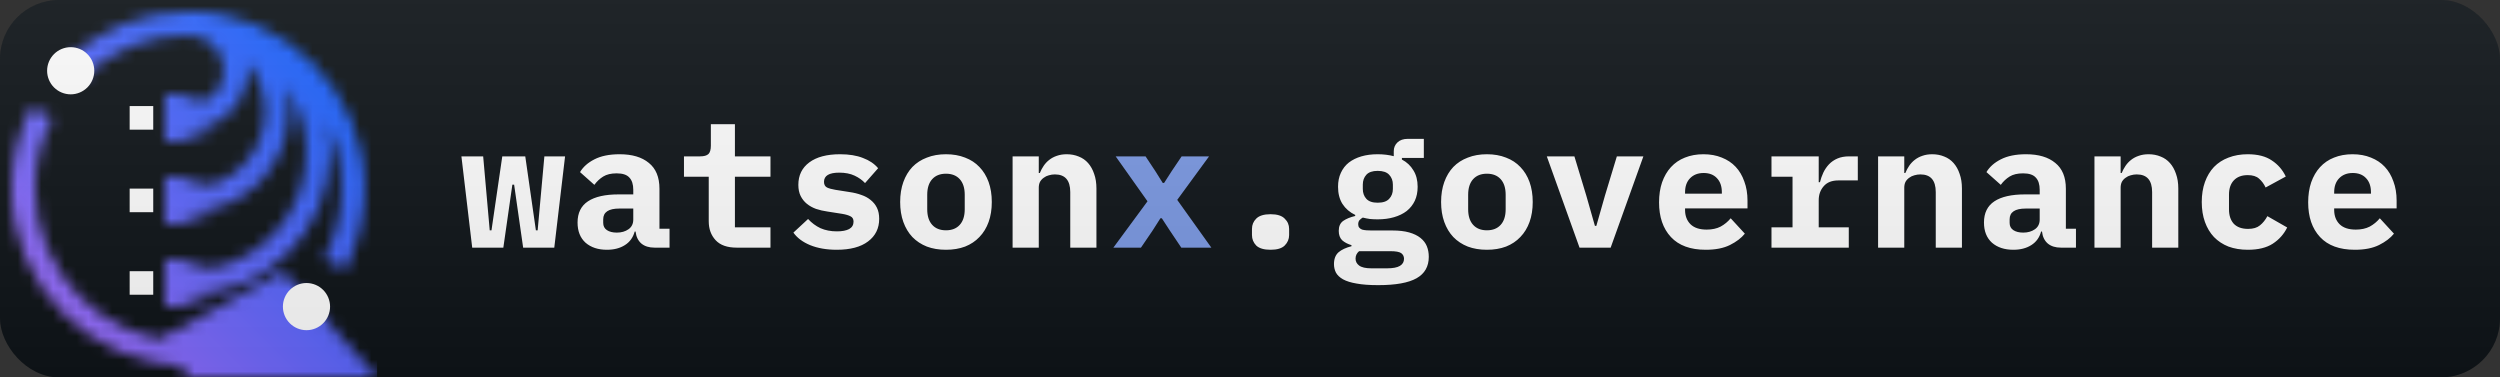 <svg width="212" height="32" viewBox="0 0 212 32" fill="none" xmlns="http://www.w3.org/2000/svg">
<rect x="0" y="0" width="212" height="32" fill="#333333" stroke="none"/>
<g clip-path="url(#clip0_119_142)">
<path d="M207 0H31V32H207C209.761 32 212 29.761 212 27V5C212 2.239 209.761 0 207 0Z" fill="#0F1418"/>
<g clip-path="url(#clip1_119_142)">
<rect width="32" height="32" fill="#0F1418"/>
<g clip-path="url(#clip2_119_142)">
<mask id="mask0_119_142" style="mask-type:luminance" maskUnits="userSpaceOnUse" x="-1" y="0" width="33" height="32">
<path d="M15.99 1C12.06 0.99 8.289 2.53 5.489 5.28L6.889 6.7C9.309 4.31 12.578 2.97 15.986 2.98C17.636 2.98 18.986 4.326 18.986 5.98C18.986 7.634 17.636 8.98 15.986 8.98H14.986V10.98H15.986C18.736 10.98 20.986 8.73 20.986 5.98C20.986 5.74 20.966 5.5 20.926 5.278C21.926 6.448 22.476 7.938 22.476 9.478C22.476 13.058 19.556 15.978 15.976 15.978H14.976V17.978H15.976C20.656 17.978 24.476 14.158 24.476 9.478C24.476 8.708 24.366 7.968 24.176 7.268C25.346 8.938 25.966 10.928 25.966 12.975C25.966 18.485 21.476 22.975 15.966 22.975H14.966V24.975H15.966C22.576 24.975 27.966 19.585 27.966 12.975C27.966 12.045 27.836 11.155 27.636 10.289C28.506 12.049 28.956 13.999 28.956 15.975C28.956 18.085 28.456 20.109 27.486 21.965L29.256 22.885C30.356 20.745 30.936 18.365 30.936 15.965C30.936 7.685 24.206 0.965 15.936 0.965L15.99 1Z" fill="white"/>
<path d="M15.985 31C7.705 31 0.985 24.27 0.985 16C0.985 13.593 1.565 11.2 2.665 9.08L4.435 10C3.465 11.85 2.965 13.9 2.965 15.99C2.965 23.15 8.795 28.99 15.965 28.99C19.388 28.99 22.615 27.67 25.055 25.27L26.455 26.69C23.655 29.44 19.875 30.98 15.957 30.97L15.985 31Z" fill="white"/>
<path d="M7.985 9L-0.015 0H15.985L18.285 3.3L7.975 8.99L7.985 9Z" fill="url(#paint0_linear_119_142)"/>
<path d="M23.985 23L31.985 32H15.985L13.675 28.69L23.975 22.995L23.985 23Z" fill="url(#paint1_linear_119_142)"/>
<path d="M13.99 19.005V15.005H17.99V19.005H13.99Z" fill="url(#paint2_linear_119_142)"/>
<path d="M13.99 12.005V8.005H17.99V12.005H13.99Z" fill="url(#paint3_linear_119_142)"/>
<path d="M13.99 26.005V22.005H17.99V26.005H13.99Z" fill="url(#paint4_linear_119_142)"/>
</mask>
<g mask="url(#mask0_119_142)">
<path d="M0 0H32V32H0V0Z" fill="url(#paint5_linear_119_142)"/>
</g>
<path d="M5.995 4C5.465 4 4.956 4.211 4.581 4.586C4.206 4.961 3.995 5.47 3.995 6C3.995 6.53 4.206 7.039 4.581 7.414C4.956 7.789 5.465 8 5.995 8C6.525 8 7.034 7.789 7.409 7.414C7.784 7.039 7.995 6.53 7.995 6C7.995 5.47 7.784 4.961 7.409 4.586C7.034 4.211 6.525 4 5.995 4Z" fill="white"/>
<path d="M25.99 24C25.46 24 24.951 24.211 24.576 24.586C24.201 24.961 23.99 25.47 23.99 26C23.99 26.53 24.201 27.039 24.576 27.414C24.951 27.789 25.46 28 25.99 28C26.52 28 27.029 27.789 27.404 27.414C27.779 27.039 27.99 26.53 27.99 26C27.99 25.47 27.779 24.961 27.404 24.586C27.029 24.211 26.52 24 25.99 24Z" fill="white"/>
<path d="M12.995 22.995V24.995H10.995V22.995H12.995Z" fill="white"/>
<path d="M12.995 8.995V10.995H10.995V8.995H12.995Z" fill="white"/>
<path d="M12.995 15.995V17.995H10.995V15.995H12.995Z" fill="white"/>
</g>
</g>
<path d="M39.128 13.26H40.973L41.528 19.53H41.678L42.593 13.26H44.543L45.443 19.53H45.593L46.163 13.26H47.918L47.003 21H44.363L43.598 15.66H43.448L42.683 21H40.043L39.128 13.26ZM55.502 21C55.042 21 54.672 20.885 54.392 20.655C54.112 20.415 53.947 20.075 53.897 19.635H53.822C53.682 20.145 53.402 20.53 52.982 20.79C52.572 21.05 52.067 21.18 51.467 21.18C50.717 21.18 50.112 20.98 49.652 20.58C49.202 20.17 48.977 19.6 48.977 18.87C48.977 18.06 49.272 17.46 49.862 17.07C50.452 16.68 51.317 16.485 52.457 16.485H53.702V16.095C53.702 15.635 53.592 15.29 53.372 15.06C53.162 14.82 52.802 14.7 52.292 14.7C51.822 14.7 51.442 14.79 51.152 14.97C50.862 15.15 50.612 15.385 50.402 15.675L49.187 14.595C49.447 14.155 49.852 13.795 50.402 13.515C50.962 13.225 51.677 13.08 52.547 13.08C53.607 13.08 54.432 13.325 55.022 13.815C55.622 14.295 55.922 15.025 55.922 16.005V19.395H56.777V21H55.502ZM52.307 19.725C52.697 19.725 53.027 19.63 53.297 19.44C53.567 19.25 53.702 18.975 53.702 18.615V17.685H52.517C51.607 17.685 51.152 17.99 51.152 18.6V18.9C51.152 19.17 51.257 19.375 51.467 19.515C51.677 19.655 51.957 19.725 52.307 19.725ZM62.471 21C61.671 21 61.076 20.79 60.686 20.37C60.296 19.95 60.101 19.415 60.101 18.765V14.985H58.001V13.26H59.366C59.696 13.26 59.931 13.195 60.071 13.065C60.211 12.935 60.281 12.695 60.281 12.345V10.53H62.321V13.26H65.336V14.985H62.321V19.275H65.336V21H62.471ZM70.955 21.18C70.095 21.18 69.345 21.05 68.705 20.79C68.075 20.53 67.6 20.175 67.28 19.725L68.525 18.57C68.825 18.9 69.175 19.16 69.575 19.35C69.985 19.53 70.45 19.62 70.97 19.62C71.41 19.62 71.755 19.555 72.005 19.425C72.255 19.285 72.38 19.075 72.38 18.795C72.38 18.575 72.295 18.425 72.125 18.345C71.955 18.255 71.72 18.185 71.42 18.135L70.175 17.94C69.825 17.89 69.5 17.815 69.2 17.715C68.9 17.605 68.64 17.46 68.42 17.28C68.2 17.1 68.025 16.88 67.895 16.62C67.765 16.36 67.7 16.045 67.7 15.675C67.7 14.865 68.01 14.23 68.63 13.77C69.25 13.31 70.12 13.08 71.24 13.08C72 13.08 72.645 13.185 73.175 13.395C73.715 13.595 74.145 13.885 74.465 14.265L73.355 15.525C73.125 15.275 72.83 15.065 72.47 14.895C72.11 14.725 71.675 14.64 71.165 14.64C70.305 14.64 69.875 14.9 69.875 15.42C69.875 15.65 69.96 15.81 70.13 15.9C70.3 15.98 70.535 16.045 70.835 16.095L72.065 16.29C72.415 16.34 72.74 16.42 73.04 16.53C73.34 16.63 73.6 16.77 73.82 16.95C74.05 17.13 74.23 17.35 74.36 17.61C74.49 17.87 74.555 18.185 74.555 18.555C74.555 19.365 74.24 20.005 73.61 20.475C72.99 20.945 72.105 21.18 70.955 21.18ZM80.219 21.18C79.619 21.18 79.079 21.09 78.599 20.91C78.119 20.72 77.709 20.45 77.369 20.1C77.039 19.75 76.784 19.325 76.604 18.825C76.424 18.325 76.334 17.76 76.334 17.13C76.334 16.5 76.424 15.935 76.604 15.435C76.784 14.935 77.039 14.51 77.369 14.16C77.709 13.81 78.119 13.545 78.599 13.365C79.079 13.175 79.619 13.08 80.219 13.08C80.819 13.08 81.359 13.175 81.839 13.365C82.319 13.545 82.724 13.81 83.054 14.16C83.394 14.51 83.654 14.935 83.834 15.435C84.014 15.935 84.104 16.5 84.104 17.13C84.104 17.76 84.014 18.325 83.834 18.825C83.654 19.325 83.394 19.75 83.054 20.1C82.724 20.45 82.319 20.72 81.839 20.91C81.359 21.09 80.819 21.18 80.219 21.18ZM80.219 19.53C80.719 19.53 81.109 19.375 81.389 19.065C81.669 18.755 81.809 18.315 81.809 17.745V16.515C81.809 15.945 81.669 15.505 81.389 15.195C81.109 14.885 80.719 14.73 80.219 14.73C79.719 14.73 79.329 14.885 79.049 15.195C78.769 15.505 78.629 15.945 78.629 16.515V17.745C78.629 18.315 78.769 18.755 79.049 19.065C79.329 19.375 79.719 19.53 80.219 19.53ZM85.868 21V13.26H88.088V14.67H88.178C88.268 14.45 88.378 14.245 88.508 14.055C88.638 13.865 88.793 13.7 88.973 13.56C89.163 13.41 89.378 13.295 89.618 13.215C89.868 13.125 90.148 13.08 90.458 13.08C90.828 13.08 91.168 13.145 91.478 13.275C91.788 13.395 92.053 13.58 92.273 13.83C92.493 14.08 92.663 14.385 92.783 14.745C92.913 15.105 92.978 15.52 92.978 15.99V21H90.758V16.29C90.758 15.29 90.323 14.79 89.453 14.79C89.283 14.79 89.113 14.815 88.943 14.865C88.783 14.905 88.638 14.975 88.508 15.075C88.378 15.165 88.273 15.28 88.193 15.42C88.123 15.56 88.088 15.725 88.088 15.915V21H85.868ZM107.742 21.18C107.182 21.18 106.777 21.06 106.527 20.82C106.287 20.57 106.167 20.275 106.167 19.935V19.41C106.167 19.07 106.287 18.78 106.527 18.54C106.777 18.29 107.182 18.165 107.742 18.165C108.302 18.165 108.702 18.29 108.942 18.54C109.192 18.78 109.317 19.07 109.317 19.41V19.935C109.317 20.275 109.192 20.57 108.942 20.82C108.702 21.06 108.302 21.18 107.742 21.18ZM121.161 21.78C121.161 22.6 120.816 23.205 120.126 23.595C119.436 23.985 118.351 24.18 116.871 24.18C116.131 24.18 115.521 24.135 115.041 24.045C114.561 23.965 114.176 23.845 113.886 23.685C113.606 23.525 113.406 23.335 113.286 23.115C113.176 22.895 113.121 22.655 113.121 22.395C113.121 21.955 113.251 21.62 113.511 21.39C113.771 21.17 114.136 21 114.606 20.88V20.79C114.276 20.69 114.011 20.55 113.811 20.37C113.621 20.18 113.526 19.915 113.526 19.575C113.526 19.195 113.651 18.915 113.901 18.735C114.161 18.555 114.501 18.415 114.921 18.315V18.225C114.461 18.005 114.101 17.695 113.841 17.295C113.591 16.895 113.466 16.41 113.466 15.84C113.466 15.39 113.546 14.995 113.706 14.655C113.866 14.305 114.091 14.015 114.381 13.785C114.681 13.555 115.036 13.38 115.446 13.26C115.856 13.14 116.316 13.08 116.826 13.08C117.316 13.08 117.771 13.135 118.191 13.245V12.825C118.191 12.525 118.296 12.275 118.506 12.075C118.716 11.875 119.006 11.775 119.376 11.775H120.741V13.395H118.881V13.53C119.301 13.75 119.626 14.055 119.856 14.445C120.096 14.825 120.216 15.29 120.216 15.84C120.216 16.29 120.136 16.685 119.976 17.025C119.816 17.365 119.586 17.655 119.286 17.895C118.986 18.125 118.626 18.3 118.206 18.42C117.796 18.54 117.336 18.6 116.826 18.6C116.596 18.6 116.376 18.59 116.166 18.57C115.956 18.54 115.756 18.5 115.566 18.45C115.456 18.51 115.361 18.585 115.281 18.675C115.211 18.765 115.176 18.88 115.176 19.02C115.176 19.14 115.206 19.235 115.266 19.305C115.326 19.375 115.406 19.43 115.506 19.47C115.616 19.5 115.741 19.52 115.881 19.53C116.021 19.54 116.166 19.545 116.316 19.545H118.086C118.636 19.545 119.106 19.6 119.496 19.71C119.886 19.82 120.206 19.975 120.456 20.175C120.706 20.375 120.886 20.61 120.996 20.88C121.106 21.15 121.161 21.45 121.161 21.78ZM119.061 21.945C119.061 21.745 118.981 21.585 118.821 21.465C118.661 21.355 118.356 21.3 117.906 21.3H115.251C115.051 21.47 114.951 21.68 114.951 21.93C114.951 22.17 115.051 22.365 115.251 22.515C115.461 22.675 115.811 22.755 116.301 22.755H117.606C118.116 22.755 118.486 22.685 118.716 22.545C118.946 22.405 119.061 22.205 119.061 21.945ZM116.826 17.19C117.276 17.19 117.601 17.08 117.801 16.86C118.011 16.64 118.116 16.36 118.116 16.02V15.66C118.116 15.32 118.011 15.04 117.801 14.82C117.601 14.6 117.276 14.49 116.826 14.49C116.386 14.49 116.066 14.6 115.866 14.82C115.666 15.04 115.566 15.32 115.566 15.66V16.02C115.566 16.36 115.666 16.64 115.866 16.86C116.066 17.08 116.386 17.19 116.826 17.19ZM126.09 21.18C125.49 21.18 124.95 21.09 124.47 20.91C123.99 20.72 123.58 20.45 123.24 20.1C122.91 19.75 122.655 19.325 122.475 18.825C122.295 18.325 122.205 17.76 122.205 17.13C122.205 16.5 122.295 15.935 122.475 15.435C122.655 14.935 122.91 14.51 123.24 14.16C123.58 13.81 123.99 13.545 124.47 13.365C124.95 13.175 125.49 13.08 126.09 13.08C126.69 13.08 127.23 13.175 127.71 13.365C128.19 13.545 128.595 13.81 128.925 14.16C129.265 14.51 129.525 14.935 129.705 15.435C129.885 15.935 129.975 16.5 129.975 17.13C129.975 17.76 129.885 18.325 129.705 18.825C129.525 19.325 129.265 19.75 128.925 20.1C128.595 20.45 128.19 20.72 127.71 20.91C127.23 21.09 126.69 21.18 126.09 21.18ZM126.09 19.53C126.59 19.53 126.98 19.375 127.26 19.065C127.54 18.755 127.68 18.315 127.68 17.745V16.515C127.68 15.945 127.54 15.505 127.26 15.195C126.98 14.885 126.59 14.73 126.09 14.73C125.59 14.73 125.2 14.885 124.92 15.195C124.64 15.505 124.5 15.945 124.5 16.515V17.745C124.5 18.315 124.64 18.755 124.92 19.065C125.2 19.375 125.59 19.53 126.09 19.53ZM133.944 21L131.169 13.26H133.509L134.514 16.575L135.249 19.155H135.369L136.104 16.575L137.109 13.26H139.359L136.584 21H133.944ZM144.648 21.18C143.348 21.18 142.363 20.82 141.693 20.1C141.023 19.38 140.688 18.4 140.688 17.16C140.688 16.53 140.773 15.965 140.943 15.465C141.123 14.955 141.373 14.525 141.693 14.175C142.023 13.815 142.418 13.545 142.878 13.365C143.348 13.175 143.873 13.08 144.453 13.08C145.033 13.08 145.553 13.175 146.013 13.365C146.473 13.545 146.863 13.805 147.183 14.145C147.503 14.485 147.748 14.9 147.918 15.39C148.098 15.87 148.188 16.41 148.188 17.01V17.67H142.893V17.805C142.893 18.305 143.048 18.71 143.358 19.02C143.668 19.32 144.123 19.47 144.723 19.47C145.183 19.47 145.578 19.385 145.908 19.215C146.238 19.035 146.523 18.8 146.763 18.51L147.963 19.815C147.663 20.185 147.243 20.505 146.703 20.775C146.163 21.045 145.478 21.18 144.648 21.18ZM144.468 14.67C143.988 14.67 143.603 14.82 143.313 15.12C143.033 15.41 142.893 15.805 142.893 16.305V16.425H146.013V16.305C146.013 15.795 145.873 15.395 145.593 15.105C145.323 14.815 144.948 14.67 144.468 14.67ZM150.222 19.275H152.007V14.985H150.222V13.26H154.227V15.45H154.332C154.402 15.17 154.497 14.9 154.617 14.64C154.747 14.37 154.907 14.135 155.097 13.935C155.297 13.725 155.537 13.56 155.817 13.44C156.097 13.32 156.427 13.26 156.807 13.26H157.542V15.3H155.892C155.342 15.3 154.927 15.465 154.647 15.795C154.367 16.115 154.227 16.51 154.227 16.98V19.275H156.777V21H150.222V19.275ZM159.262 21V13.26H161.482V14.67H161.572C161.662 14.45 161.772 14.245 161.902 14.055C162.032 13.865 162.187 13.7 162.367 13.56C162.557 13.41 162.772 13.295 163.012 13.215C163.262 13.125 163.542 13.08 163.852 13.08C164.222 13.08 164.562 13.145 164.872 13.275C165.182 13.395 165.447 13.58 165.667 13.83C165.887 14.08 166.057 14.385 166.177 14.745C166.307 15.105 166.372 15.52 166.372 15.99V21H164.152V16.29C164.152 15.29 163.717 14.79 162.847 14.79C162.677 14.79 162.507 14.815 162.337 14.865C162.177 14.905 162.032 14.975 161.902 15.075C161.772 15.165 161.667 15.28 161.587 15.42C161.517 15.56 161.482 15.725 161.482 15.915V21H159.262ZM174.766 21C174.306 21 173.936 20.885 173.656 20.655C173.376 20.415 173.211 20.075 173.161 19.635H173.086C172.946 20.145 172.666 20.53 172.246 20.79C171.836 21.05 171.331 21.18 170.731 21.18C169.981 21.18 169.376 20.98 168.916 20.58C168.466 20.17 168.241 19.6 168.241 18.87C168.241 18.06 168.536 17.46 169.126 17.07C169.716 16.68 170.581 16.485 171.721 16.485H172.966V16.095C172.966 15.635 172.856 15.29 172.636 15.06C172.426 14.82 172.066 14.7 171.556 14.7C171.086 14.7 170.706 14.79 170.416 14.97C170.126 15.15 169.876 15.385 169.666 15.675L168.451 14.595C168.711 14.155 169.116 13.795 169.666 13.515C170.226 13.225 170.941 13.08 171.811 13.08C172.871 13.08 173.696 13.325 174.286 13.815C174.886 14.295 175.186 15.025 175.186 16.005V19.395H176.041V21H174.766ZM171.571 19.725C171.961 19.725 172.291 19.63 172.561 19.44C172.831 19.25 172.966 18.975 172.966 18.615V17.685H171.781C170.871 17.685 170.416 17.99 170.416 18.6V18.9C170.416 19.17 170.521 19.375 170.731 19.515C170.941 19.655 171.221 19.725 171.571 19.725ZM177.61 21V13.26H179.83V14.67H179.92C180.01 14.45 180.12 14.245 180.25 14.055C180.38 13.865 180.535 13.7 180.715 13.56C180.905 13.41 181.12 13.295 181.36 13.215C181.61 13.125 181.89 13.08 182.2 13.08C182.57 13.08 182.91 13.145 183.22 13.275C183.53 13.395 183.795 13.58 184.015 13.83C184.235 14.08 184.405 14.385 184.525 14.745C184.655 15.105 184.72 15.52 184.72 15.99V21H182.5V16.29C182.5 15.29 182.065 14.79 181.195 14.79C181.025 14.79 180.855 14.815 180.685 14.865C180.525 14.905 180.38 14.975 180.25 15.075C180.12 15.165 180.015 15.28 179.935 15.42C179.865 15.56 179.83 15.725 179.83 15.915V21H177.61ZM190.624 21.18C190.014 21.18 189.464 21.09 188.974 20.91C188.494 20.72 188.084 20.45 187.744 20.1C187.414 19.75 187.159 19.325 186.979 18.825C186.799 18.325 186.709 17.76 186.709 17.13C186.709 16.5 186.799 15.935 186.979 15.435C187.159 14.935 187.414 14.51 187.744 14.16C188.084 13.81 188.494 13.545 188.974 13.365C189.464 13.175 190.009 13.08 190.609 13.08C191.459 13.08 192.139 13.255 192.649 13.605C193.169 13.945 193.564 14.4 193.834 14.97L192.124 15.9C191.984 15.6 191.799 15.35 191.569 15.15C191.349 14.95 191.029 14.85 190.609 14.85C190.099 14.85 189.704 15 189.424 15.3C189.154 15.59 189.019 15.99 189.019 16.5V17.76C189.019 18.27 189.154 18.675 189.424 18.975C189.704 19.265 190.109 19.41 190.639 19.41C191.069 19.41 191.404 19.31 191.644 19.11C191.894 18.91 192.104 18.65 192.274 18.33L193.954 19.29C193.674 19.86 193.264 20.32 192.724 20.67C192.194 21.01 191.494 21.18 190.624 21.18ZM199.693 21.18C198.393 21.18 197.408 20.82 196.738 20.1C196.068 19.38 195.733 18.4 195.733 17.16C195.733 16.53 195.818 15.965 195.988 15.465C196.168 14.955 196.418 14.525 196.738 14.175C197.068 13.815 197.463 13.545 197.923 13.365C198.393 13.175 198.918 13.08 199.498 13.08C200.078 13.08 200.598 13.175 201.058 13.365C201.518 13.545 201.908 13.805 202.228 14.145C202.548 14.485 202.793 14.9 202.963 15.39C203.143 15.87 203.233 16.41 203.233 17.01V17.67H197.938V17.805C197.938 18.305 198.093 18.71 198.403 19.02C198.713 19.32 199.168 19.47 199.768 19.47C200.228 19.47 200.623 19.385 200.953 19.215C201.283 19.035 201.568 18.8 201.808 18.51L203.008 19.815C202.708 20.185 202.288 20.505 201.748 20.775C201.208 21.045 200.523 21.18 199.693 21.18ZM199.513 14.67C199.033 14.67 198.648 14.82 198.358 15.12C198.078 15.41 197.938 15.805 197.938 16.305V16.425H201.058V16.305C201.058 15.795 200.918 15.395 200.638 15.105C200.368 14.815 199.993 14.67 199.513 14.67Z" fill="white"/>
<path d="M94.413 21L97.308 17.07L94.608 13.26H97.143L97.968 14.505L98.598 15.51H98.718L99.363 14.505L100.203 13.26H102.528L99.828 16.95L102.723 21H100.173L99.198 19.545L98.523 18.51H98.403L97.743 19.545L96.753 21H94.413Z" fill="#7C9AE4"/>
<path d="M207 0H5C2.239 0 0 2.239 0 5V27C0 29.761 2.239 32 5 32H207C209.761 32 212 29.761 212 27V5C212 2.239 209.761 0 207 0Z" fill="url(#paint6_linear_119_142)"/>
</g>
<defs>
<linearGradient id="paint0_linear_119_142" x1="1186.52" y1="2863.17" x2="1199.82" y2="2845.11" gradientUnits="userSpaceOnUse">
<stop offset="0.32"/>
<stop offset="0.9" stop-opacity="0"/>
</linearGradient>
<linearGradient id="paint1_linear_119_142" x1="-947.808" y1="996.353" x2="-958.215" y2="1003.99" gradientUnits="userSpaceOnUse">
<stop offset="0.32"/>
<stop offset="0.9" stop-opacity="0"/>
</linearGradient>
<linearGradient id="paint2_linear_119_142" x1="17.99" y1="16.995" x2="13.99" y2="16.995" gradientUnits="userSpaceOnUse">
<stop stop-opacity="0"/>
<stop offset="0.7"/>
</linearGradient>
<linearGradient id="paint3_linear_119_142" x1="17.99" y1="9.995" x2="13.99" y2="9.995" gradientUnits="userSpaceOnUse">
<stop stop-opacity="0"/>
<stop offset="0.7"/>
</linearGradient>
<linearGradient id="paint4_linear_119_142" x1="17.99" y1="23.995" x2="13.99" y2="23.995" gradientUnits="userSpaceOnUse">
<stop stop-opacity="0"/>
<stop offset="0.7"/>
</linearGradient>
<linearGradient id="paint5_linear_119_142" x1="0" y1="32" x2="32" y2="0" gradientUnits="userSpaceOnUse">
<stop offset="0.1" stop-color="#A56EFF"/>
<stop offset="0.9" stop-color="#0F62FE"/>
</linearGradient>
<linearGradient id="paint6_linear_119_142" x1="0" y1="0" x2="0" y2="32" gradientUnits="userSpaceOnUse">
<stop stop-color="#BBBBBB" stop-opacity="0.1"/>
<stop offset="1" stop-opacity="0.1"/>
</linearGradient>
<clipPath id="clip0_119_142">
<rect width="212" height="32" rx="5" fill="white"/>
</clipPath>
<clipPath id="clip1_119_142">
<rect width="32" height="32" fill="white"/>
</clipPath>
<clipPath id="clip2_119_142">
<rect width="32" height="32" fill="white"/>
</clipPath>
</defs>
</svg>
